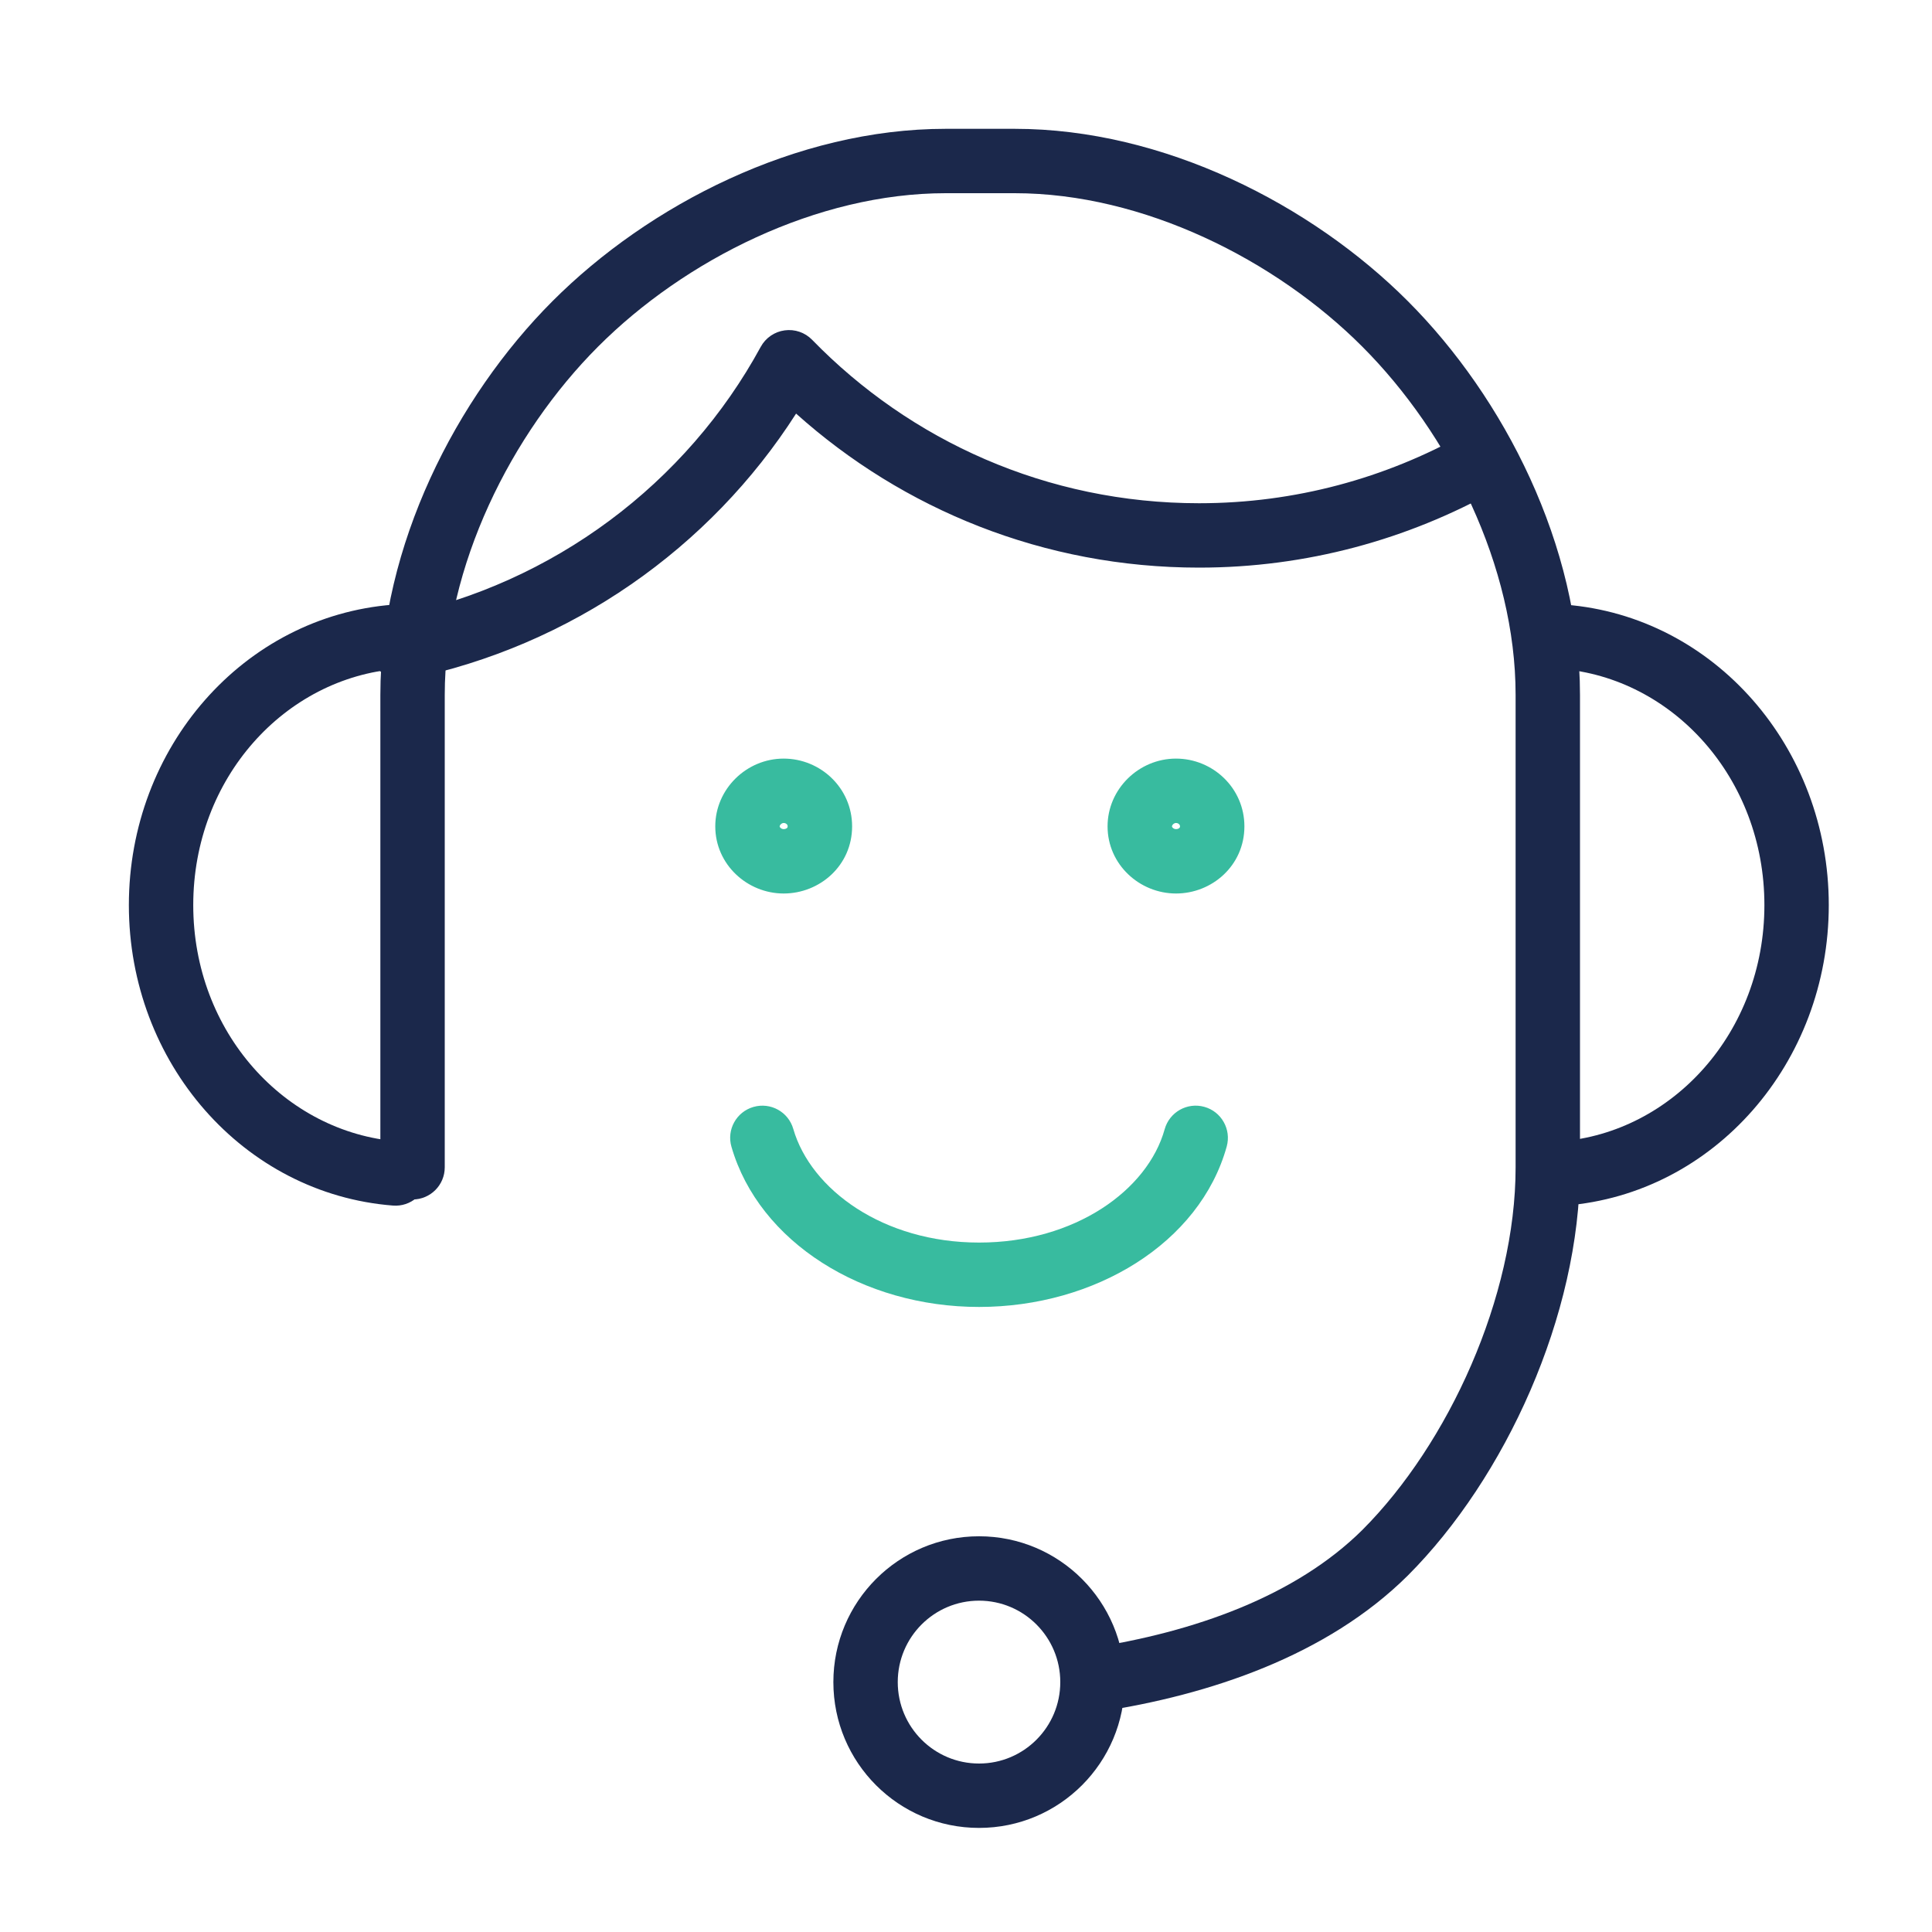 <svg width="40" height="40" viewBox="0 0 40 40" fill="none" xmlns="http://www.w3.org/2000/svg">
<path fill-rule="evenodd" clip-rule="evenodd" d="M11.438 6.236C13.433 4.237 16.495 2.667 19.579 2.667H21.008C24.091 2.667 27.154 4.237 29.149 6.236C31.144 8.234 32.712 11.301 32.712 14.388V24.168C32.712 27.237 31.159 30.605 29.149 32.618L29.147 32.62C27.474 34.28 25.047 35.093 22.75 35.442C22.386 35.498 22.046 35.248 21.99 34.883C21.935 34.52 22.185 34.18 22.549 34.124C24.723 33.794 26.823 33.047 28.207 31.675C29.989 29.889 31.379 26.852 31.379 24.168V14.388C31.379 11.721 30.003 8.978 28.206 7.178C26.409 5.377 23.67 4 21.008 4H19.579C16.917 4 14.178 5.377 12.381 7.178C10.584 8.978 9.208 11.721 9.208 14.388V24.168C9.208 24.536 8.91 24.834 8.542 24.834C8.173 24.834 7.875 24.536 7.875 24.168V14.388C7.875 11.301 9.443 8.234 11.438 6.236Z" fill="#1B284B"/>
<path fill-rule="evenodd" clip-rule="evenodd" d="M16.165 17.066C16.145 17.087 16.142 17.104 16.142 17.109C16.142 17.113 16.143 17.124 16.159 17.139C16.175 17.155 16.198 17.166 16.225 17.166C16.26 17.166 16.283 17.153 16.295 17.142C16.301 17.136 16.304 17.131 16.305 17.128C16.307 17.125 16.308 17.119 16.308 17.109C16.308 17.093 16.303 17.078 16.289 17.064C16.273 17.049 16.252 17.039 16.225 17.039C16.207 17.039 16.185 17.047 16.165 17.066ZM14.809 17.109C14.809 16.337 15.454 15.706 16.225 15.706C16.988 15.706 17.642 16.315 17.642 17.109C17.642 17.921 16.971 18.499 16.225 18.499C15.471 18.499 14.809 17.898 14.809 17.109ZM24.287 17.066C24.267 17.087 24.264 17.104 24.264 17.109C24.264 17.113 24.265 17.124 24.281 17.139C24.297 17.155 24.321 17.166 24.348 17.166C24.383 17.166 24.406 17.153 24.417 17.142C24.423 17.136 24.426 17.131 24.428 17.128C24.429 17.125 24.431 17.119 24.431 17.109C24.431 17.093 24.425 17.078 24.411 17.064C24.396 17.049 24.374 17.039 24.348 17.039C24.329 17.039 24.307 17.047 24.287 17.066ZM22.931 17.109C22.931 16.337 23.576 15.706 24.348 15.706C25.11 15.706 25.764 16.315 25.764 17.109C25.764 17.921 25.093 18.499 24.348 18.499C23.593 18.499 22.931 17.898 22.931 17.109Z" fill="#38BB9F"/>
<path fill-rule="evenodd" clip-rule="evenodd" d="M31.692 13.131C31.721 12.764 32.042 12.49 32.409 12.519C35.49 12.761 37.863 15.475 37.863 18.739C37.863 22.003 35.49 24.718 32.409 24.96C32.042 24.989 31.721 24.715 31.692 24.348C31.663 23.98 31.938 23.66 32.305 23.631C34.63 23.448 36.53 21.371 36.53 18.739C36.53 16.108 34.63 14.031 32.305 13.848C31.938 13.819 31.663 13.498 31.692 13.131ZM8.853 13.132C8.882 13.499 8.607 13.819 8.24 13.848C5.9 14.031 4.001 16.109 4.001 18.739C4.001 21.37 5.9 23.448 8.24 23.631C8.607 23.659 8.882 23.98 8.853 24.347C8.824 24.714 8.503 24.989 8.136 24.96C5.042 24.718 2.668 22.005 2.668 18.739C2.668 15.474 5.042 12.761 8.136 12.519C8.503 12.49 8.824 12.764 8.853 13.132Z" fill="#1B284B"/>
<path fill-rule="evenodd" clip-rule="evenodd" d="M15.599 22.918C15.953 22.816 16.322 23.019 16.424 23.373C16.787 24.629 18.287 25.726 20.27 25.726C22.259 25.726 23.763 24.638 24.113 23.38C24.212 23.025 24.579 22.817 24.934 22.916C25.288 23.014 25.496 23.382 25.398 23.737C24.842 25.738 22.667 27.059 20.27 27.059C17.866 27.059 15.715 25.719 15.144 23.743C15.041 23.39 15.245 23.02 15.599 22.918Z" fill="#38BB9F"/>
<path fill-rule="evenodd" clip-rule="evenodd" d="M20.27 33.14C19.341 33.14 18.587 33.894 18.587 34.826C18.587 35.758 19.341 36.512 20.27 36.512C21.198 36.512 21.952 35.758 21.952 34.826C21.952 33.894 21.198 33.14 20.27 33.14ZM17.254 34.826C17.254 33.16 18.603 31.807 20.27 31.807C21.936 31.807 23.285 33.16 23.285 34.826C23.285 36.493 21.936 37.845 20.27 37.845C18.603 37.845 17.254 36.493 17.254 34.826Z" fill="#1B284B"/>
<path fill-rule="evenodd" clip-rule="evenodd" d="M16.245 6.84C16.455 6.811 16.666 6.883 16.814 7.035C18.845 9.123 21.674 10.419 24.826 10.419C26.817 10.419 28.686 9.898 30.317 8.987C30.639 8.808 31.045 8.923 31.224 9.244C31.404 9.566 31.288 9.972 30.967 10.151C29.145 11.168 27.053 11.752 24.826 11.752C21.611 11.752 18.693 10.545 16.482 8.563C14.703 11.345 11.828 13.375 8.46 14.063C8.1 14.137 7.748 13.904 7.674 13.544C7.6 13.183 7.833 12.831 8.193 12.757C11.466 12.088 14.216 10.001 15.75 7.181C15.852 6.995 16.035 6.868 16.245 6.84Z" fill="#1B284B"/>
</svg>
